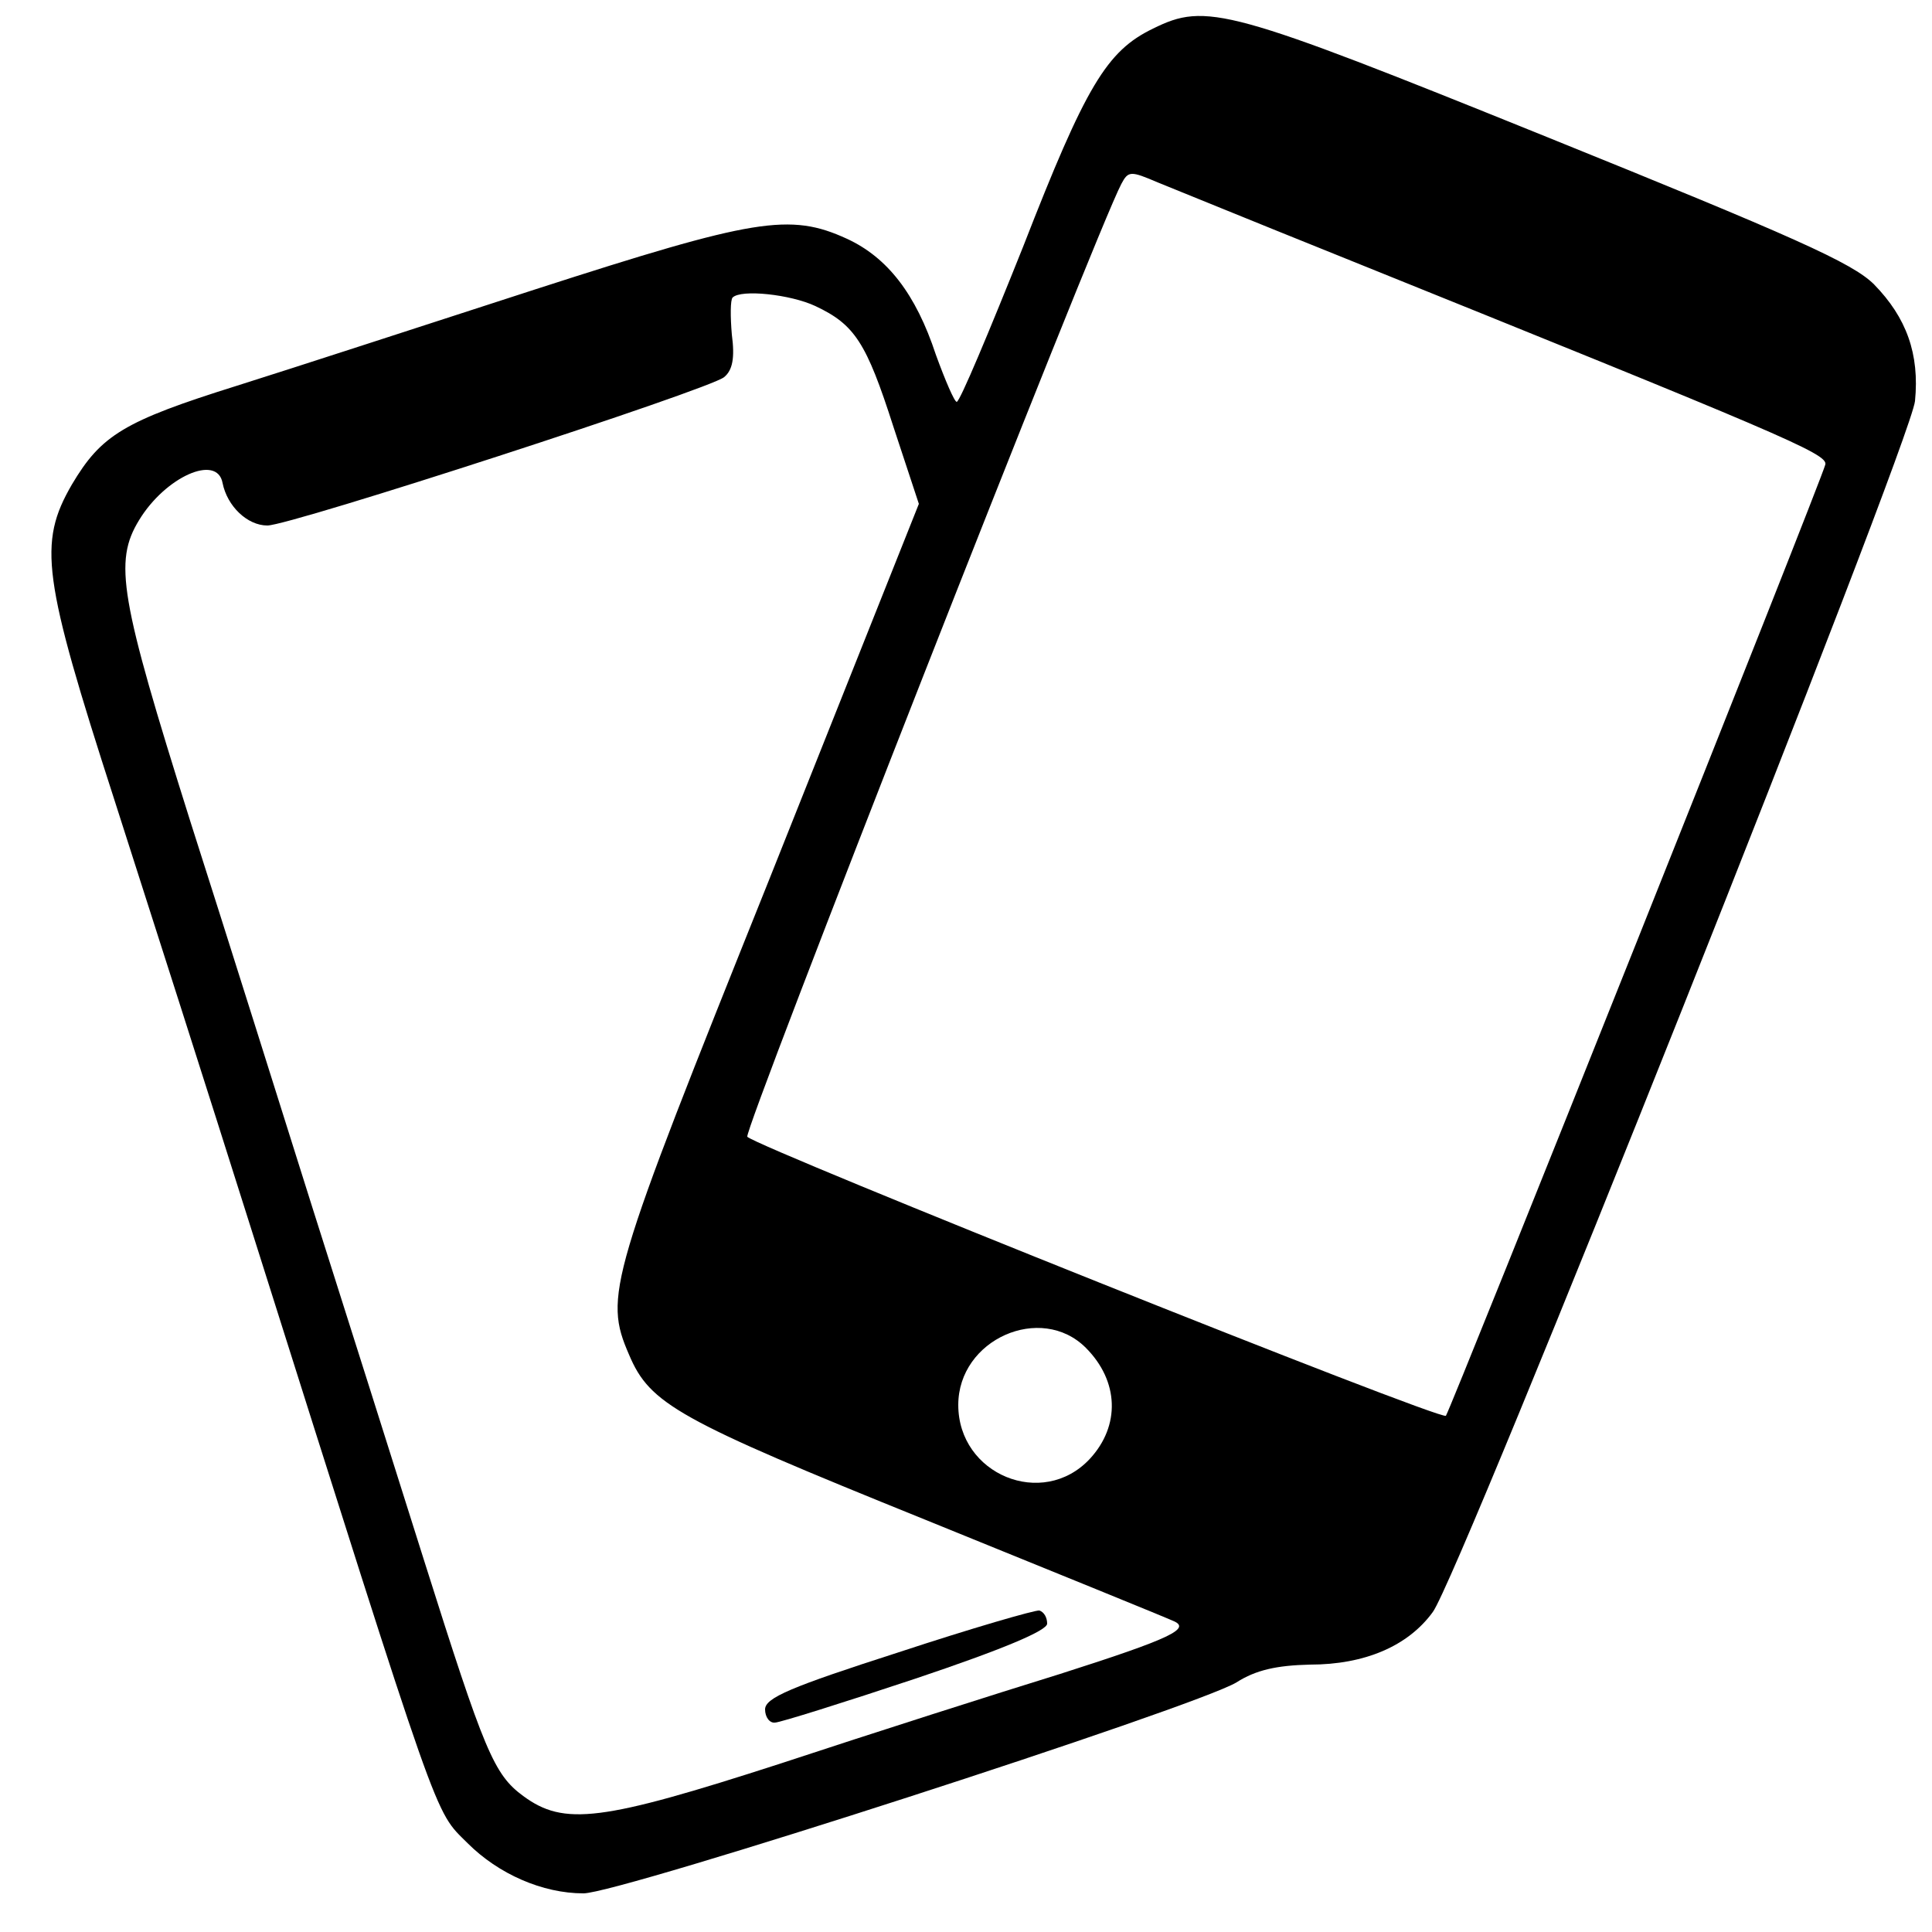 <?xml version="1.0" standalone="no"?>
<!DOCTYPE svg PUBLIC "-//W3C//DTD SVG 20010904//EN"
 "http://www.w3.org/TR/2001/REC-SVG-20010904/DTD/svg10.dtd">
<svg version="1.0" xmlns="http://www.w3.org/2000/svg"
 width="250pt" height="250pt" viewBox="0 0 250 250"
 preserveAspectRatio="xMidYMid meet">
<g transform="translate(0,250) scale(0.1,-0.1)"
fill="#000000" stroke="none">
<path d="M1492 2463 c-60 -29 -87 -74 -168 -282 -44 -110 -82 -201 -86 -201
-3 0 -15 28 -27 61 -26 79 -63 126 -115 150 -74 34 -120 26 -402 -65 -142 -46
-317 -103 -387 -125 -147 -46 -176 -64 -214 -128 -44 -76 -38 -120 55 -408 44
-137 124 -387 177 -555 248 -784 236 -751 280 -795 40 -40 97 -65 150 -65 47
0 792 241 845 273 25 16 52 22 95 23 71 0 127 24 159 68 35 47 618 1512 624
1567 6 61 -11 108 -53 151 -28 28 -105 62 -424 191 -413 167 -440 174 -509
140z m238 -293 c575 -232 635 -257 632 -271 -5 -21 -485 -1223 -491 -1231 -6
-7 -888 346 -904 361 -6 6 451 1171 484 1233 9 17 12 17 47 2 20 -8 125 -51
232 -94z m-675 -66 c51 -24 66 -47 101 -156 l33 -100 -194 -487 c-207 -516
-214 -538 -181 -614 27 -64 63 -84 382 -213 170 -69 315 -128 321 -131 26 -10
-1 -23 -145 -69 -81 -25 -244 -77 -362 -116 -232 -75 -280 -81 -333 -42 -38
28 -50 57 -128 304 -39 124 -104 329 -144 455 -40 127 -111 353 -159 503 -91
289 -99 335 -66 389 34 56 101 86 108 48 6 -30 32 -55 58 -55 30 0 572 176
591 192 11 9 14 25 10 55 -2 23 -2 45 1 48 11 11 75 4 107 -11z m350 -1348
c43 -43 45 -101 5 -144 -61 -65 -170 -20 -170 70 0 85 107 132 165 74z"/>
<path d="M1163 362 c-140 -45 -173 -59 -173 -74 0 -10 6 -18 13 -17 6 0 89 26
182 57 113 38 170 62 170 71 0 8 -4 15 -10 17 -5 1 -88 -23 -182 -54z"/>
</g>
</svg>

